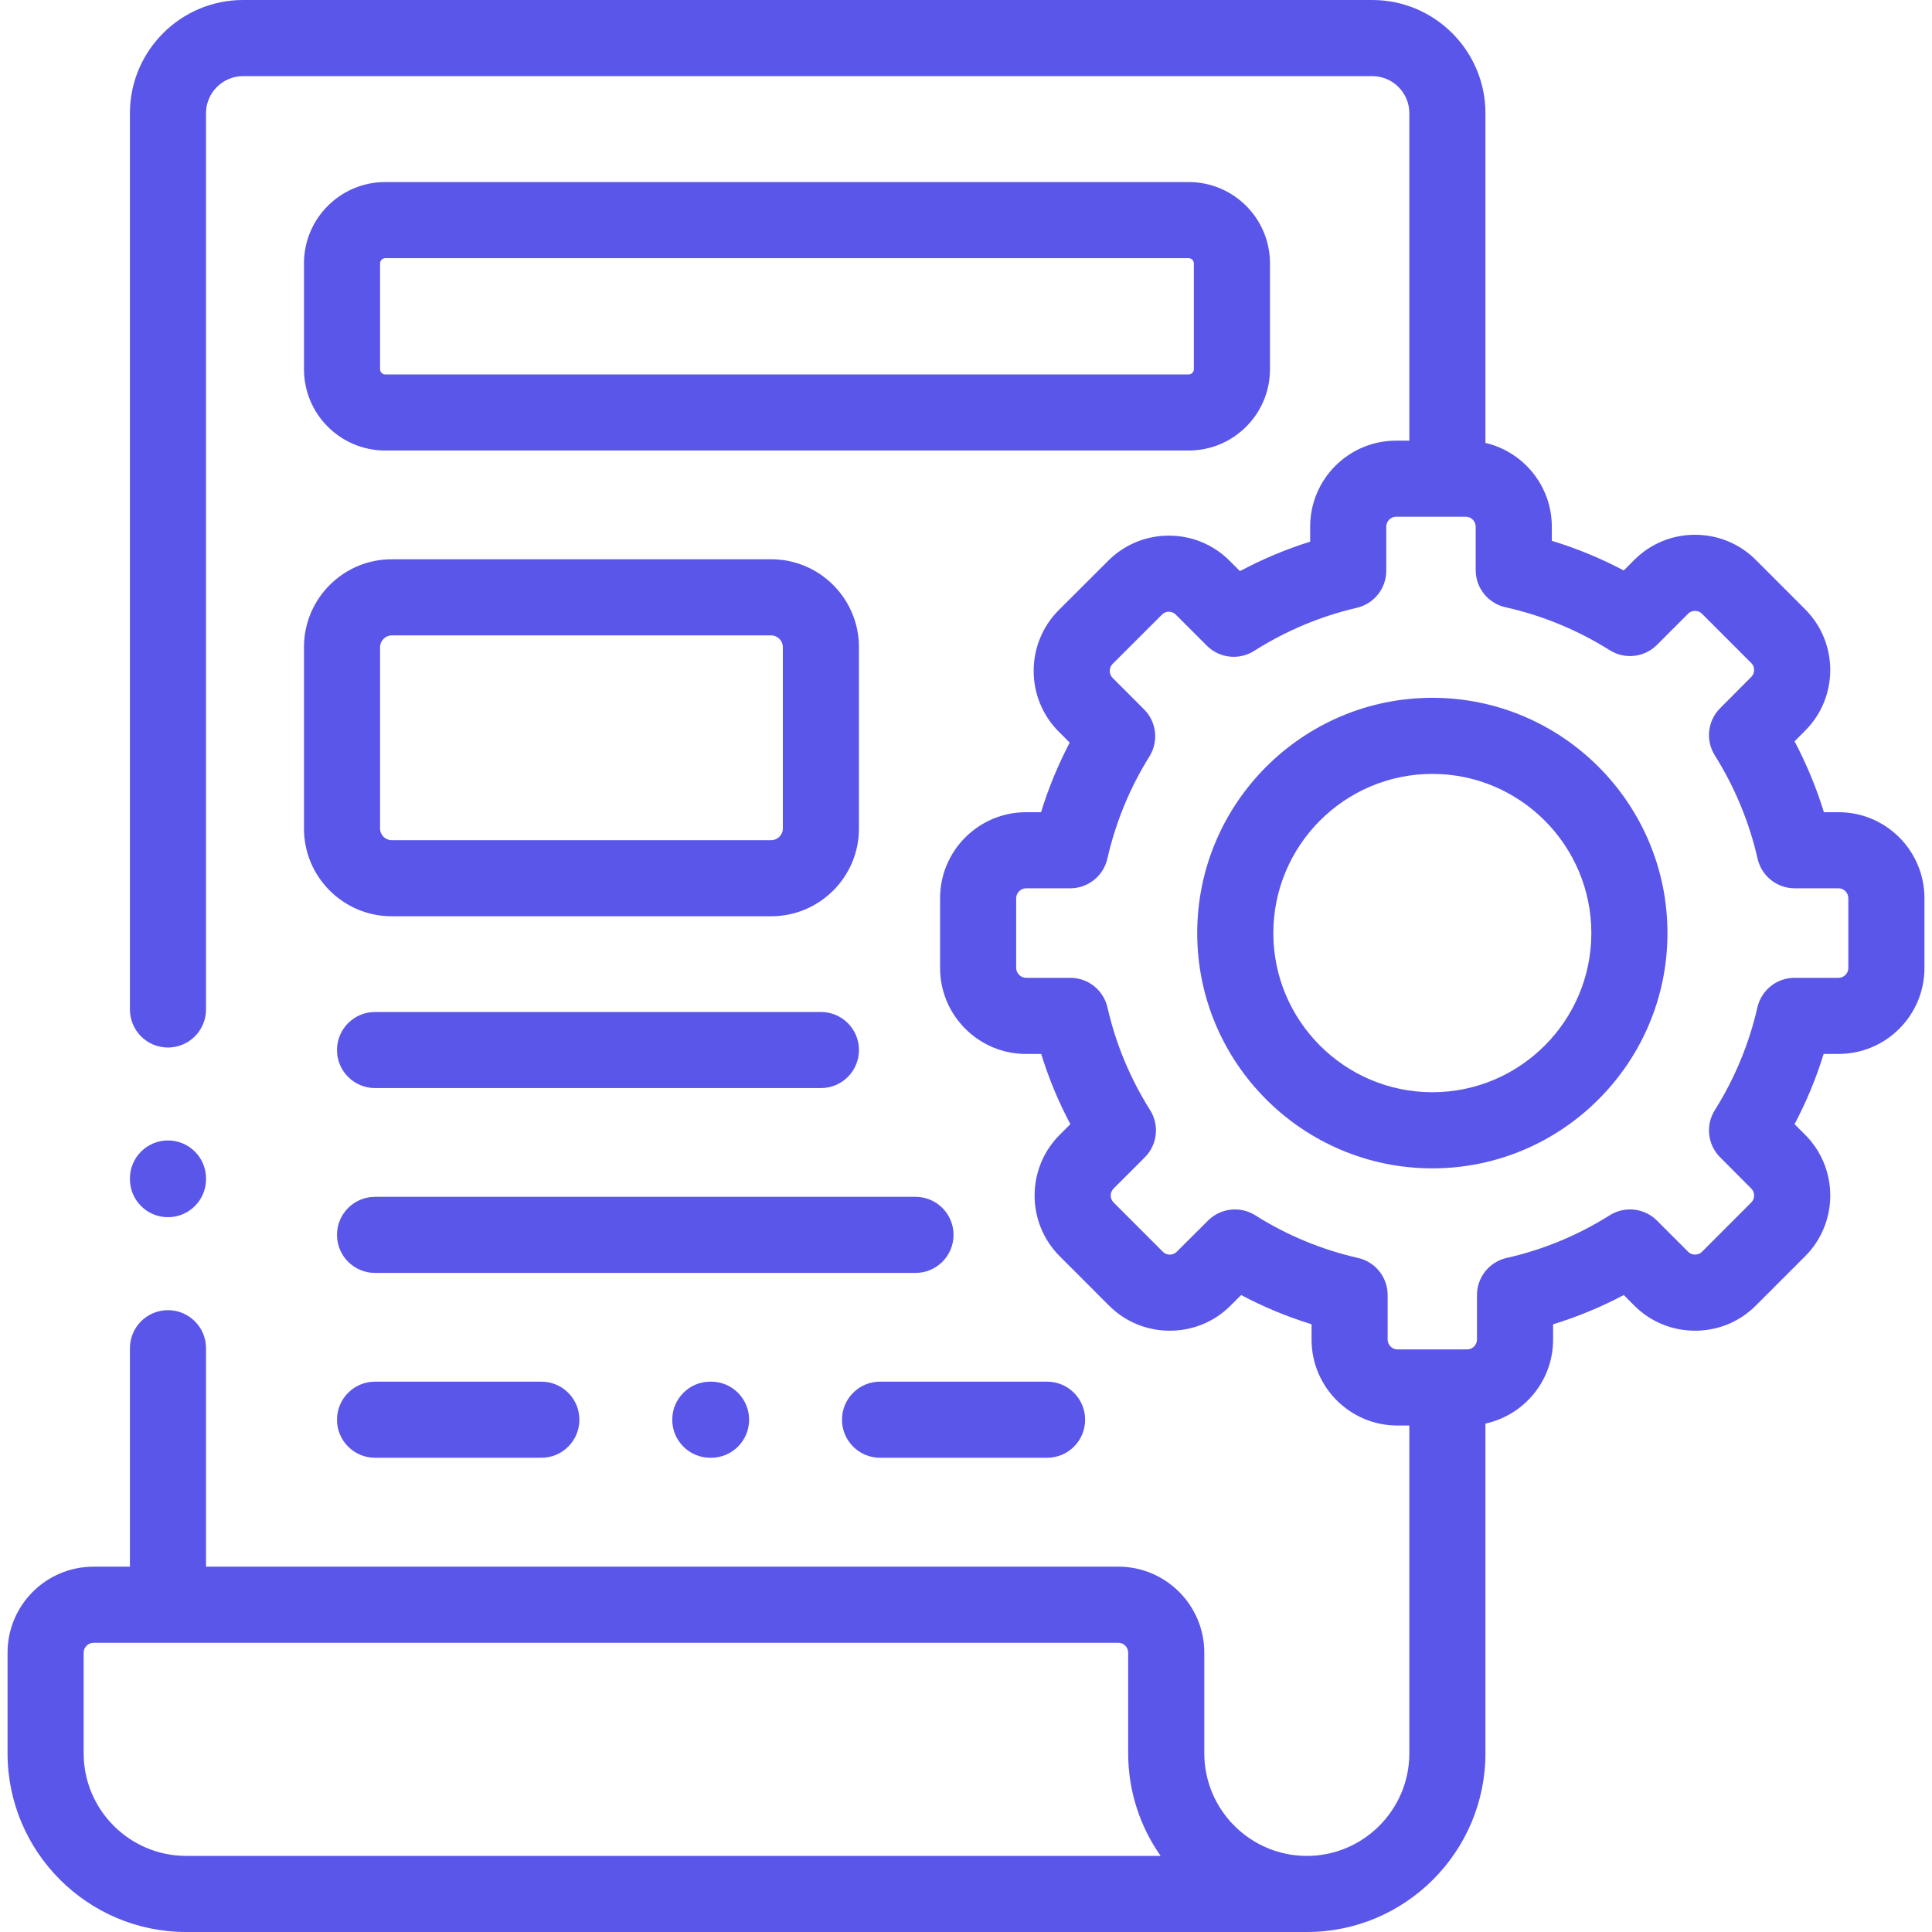 <svg width="65" height="65" viewBox="0 0 65 65" fill="none" xmlns="http://www.w3.org/2000/svg">
<g clip-path="url(#clip0_0_349)">
<path d="M39.994 15.157C41.501 15.157 42.727 13.931 42.727 12.424V8.859C42.727 7.351 41.501 6.125 39.994 6.125H12.959C11.453 6.125 10.227 7.351 10.227 8.859V12.424C10.227 13.931 11.453 15.157 12.959 15.157L39.994 15.157ZM12.787 12.424V8.859C12.787 8.766 12.868 8.686 12.959 8.686H39.994C40.086 8.686 40.166 8.766 40.166 8.859V12.424C40.166 12.517 40.087 12.597 39.994 12.597H12.959C12.866 12.597 12.787 12.517 12.787 12.424Z" fill="#5956E9"/>
<path d="M48.19 23.477C43.828 23.477 40.279 27.028 40.279 31.394C40.279 35.758 43.828 39.308 48.19 39.308C52.551 39.308 56.1 35.758 56.1 31.394C56.1 27.028 52.551 23.477 48.19 23.477ZM48.19 36.747C45.24 36.747 42.84 34.346 42.84 31.394C42.84 28.44 45.24 26.037 48.19 26.037C51.139 26.037 53.539 28.44 53.539 31.394C53.539 34.346 51.14 36.747 48.19 36.747Z" fill="#5956E9"/>
<path d="M10.227 27.878C10.227 29.504 11.551 30.827 13.179 30.827H25.946C27.574 30.827 28.898 29.504 28.898 27.878V21.77C28.898 20.141 27.574 18.816 25.946 18.816H13.179C11.551 18.816 10.227 20.141 10.227 21.77V27.878ZM12.787 21.77C12.787 21.557 12.966 21.377 13.179 21.377H25.946C26.159 21.377 26.338 21.557 26.338 21.77V27.878C26.338 28.089 26.159 28.267 25.946 28.267H13.179C12.966 28.267 12.787 28.089 12.787 27.878V21.77Z" fill="#5956E9"/>
<path d="M12.618 36.607H27.618C28.326 36.607 28.899 36.034 28.899 35.327C28.899 34.62 28.326 34.047 27.618 34.047H12.618C11.911 34.047 11.338 34.62 11.338 35.327C11.338 36.034 11.911 36.607 12.618 36.607Z" fill="#5956E9"/>
<path d="M30.8 40.266H12.618C11.911 40.266 11.338 40.839 11.338 41.546C11.338 42.253 11.911 42.826 12.618 42.826H30.8C31.508 42.826 32.081 42.253 32.081 41.546C32.081 40.839 31.508 40.266 30.8 40.266Z" fill="#5956E9"/>
<path d="M28.328 47.765C28.328 48.472 28.901 49.045 29.608 49.045H35.228C35.935 49.045 36.508 48.472 36.508 47.765C36.508 47.058 35.935 46.484 35.228 46.484H29.608C28.901 46.484 28.328 47.057 28.328 47.765Z" fill="#5956E9"/>
<path d="M12.618 46.484C11.911 46.484 11.338 47.058 11.338 47.765C11.338 48.472 11.911 49.045 12.618 49.045H18.213C18.92 49.045 19.493 48.472 19.493 47.765C19.493 47.058 18.92 46.484 18.213 46.484H12.618Z" fill="#5956E9"/>
<path d="M5.651 40.951C6.358 40.951 6.932 40.378 6.932 39.671V39.649C6.932 38.942 6.358 38.369 5.651 38.369C4.944 38.369 4.371 38.942 4.371 39.649V39.671C4.371 40.378 4.944 40.951 5.651 40.951Z" fill="#5956E9"/>
<path d="M23.897 46.484C23.19 46.484 22.617 47.058 22.617 47.765C22.617 48.472 23.19 49.045 23.897 49.045H23.923C24.63 49.045 25.203 48.472 25.203 47.765C25.203 47.058 24.63 46.484 23.923 46.484H23.897Z" fill="#5956E9"/>
<path d="M61.859 27.326H61.363C61.11 26.503 60.78 25.706 60.376 24.941L60.733 24.582C61.858 23.456 61.858 21.625 60.733 20.499L59.072 18.837C58.527 18.292 57.801 17.992 57.028 17.992C56.255 17.992 55.529 18.292 54.984 18.837L54.629 19.193C53.853 18.782 53.044 18.448 52.209 18.195V17.717C52.209 16.349 51.254 15.2 49.976 14.901V3.809C49.976 1.709 48.268 0 46.168 0H8.179C6.079 0 4.371 1.709 4.371 3.809V33.962C4.371 34.669 4.944 35.243 5.651 35.243C6.358 35.243 6.931 34.669 6.931 33.962V3.809C6.931 3.121 7.491 2.561 8.179 2.561H46.168C46.856 2.561 47.416 3.121 47.416 3.809V14.825H46.97C45.376 14.825 44.079 16.122 44.079 17.717V18.224C43.264 18.479 42.474 18.81 41.717 19.215L41.368 18.866C40.824 18.321 40.098 18.021 39.326 18.021C38.554 18.021 37.829 18.321 37.285 18.865L35.617 20.53C34.495 21.659 34.497 23.491 35.62 24.615L35.989 24.985C35.596 25.735 35.273 26.517 35.025 27.326H34.519C32.925 27.326 31.628 28.623 31.628 30.218V32.567C31.628 34.162 32.925 35.459 34.519 35.459H35.03C35.282 36.276 35.61 37.066 36.011 37.821L35.652 38.18C34.527 39.306 34.527 41.138 35.652 42.264L37.313 43.926C37.858 44.471 38.583 44.77 39.357 44.77C40.13 44.77 40.856 44.471 41.399 43.927L41.757 43.57C42.514 43.972 43.306 44.3 44.126 44.553V45.071C44.126 46.664 45.421 47.96 47.013 47.96H47.416V58.986C47.416 60.89 45.869 62.44 43.968 62.44C42.065 62.44 40.517 60.89 40.517 58.986V55.601C40.517 54.006 39.221 52.709 37.629 52.709H6.931V45.359C6.931 44.652 6.358 44.079 5.651 44.079C4.944 44.079 4.371 44.652 4.371 45.359V52.709H3.145C1.551 52.709 0.254 54.006 0.254 55.6V58.986C0.254 62.302 2.949 65 6.262 65H43.968C47.281 65 49.976 62.302 49.976 58.986V47.894C51.276 47.612 52.252 46.454 52.252 45.071V44.555C53.072 44.303 53.867 43.974 54.63 43.57L54.985 43.926C55.529 44.47 56.255 44.77 57.028 44.77C57.802 44.77 58.528 44.47 59.072 43.925L60.733 42.264C61.858 41.138 61.858 39.306 60.735 38.181L60.376 37.821C60.776 37.064 61.103 36.275 61.355 35.458H61.859C63.451 35.458 64.746 34.161 64.746 32.567V30.218C64.746 28.623 63.451 27.326 61.859 27.326ZM6.262 62.439C4.361 62.439 2.814 60.89 2.814 58.986V55.6C2.814 55.424 2.969 55.269 3.145 55.269H37.629C37.806 55.269 37.956 55.421 37.956 55.6V58.986C37.956 60.27 38.36 61.461 39.048 62.439H6.262ZM62.186 32.567C62.186 32.746 62.036 32.898 61.859 32.898H60.374C59.777 32.898 59.259 33.311 59.126 33.893C58.846 35.118 58.364 36.281 57.693 37.35C57.376 37.855 57.45 38.512 57.87 38.934L58.922 39.99C59.047 40.115 59.047 40.328 58.922 40.453L57.261 42.115C57.179 42.197 57.08 42.209 57.028 42.209C56.977 42.209 56.878 42.197 56.796 42.115L55.746 41.065C55.323 40.642 54.665 40.568 54.159 40.886C53.083 41.563 51.916 42.046 50.691 42.322C50.106 42.453 49.691 42.972 49.691 43.571V45.071C49.691 45.248 49.542 45.399 49.364 45.399H47.013C46.836 45.399 46.686 45.248 46.686 45.071V43.571C46.686 42.973 46.273 42.455 45.691 42.323C44.459 42.042 43.295 41.559 42.231 40.887C42.021 40.755 41.784 40.69 41.548 40.69C41.218 40.69 40.891 40.817 40.644 41.063L39.589 42.115C39.507 42.197 39.408 42.21 39.357 42.21C39.305 42.21 39.206 42.197 39.124 42.115L37.463 40.453C37.338 40.328 37.338 40.115 37.463 39.99L38.517 38.936C38.939 38.513 39.013 37.854 38.694 37.348C38.022 36.283 37.539 35.12 37.259 33.893C37.126 33.311 36.608 32.898 36.011 32.898H34.519C34.343 32.898 34.188 32.743 34.188 32.567V30.218C34.188 30.041 34.343 29.886 34.519 29.886H36.007C36.605 29.886 37.123 29.472 37.256 28.889C37.533 27.67 38.009 26.512 38.672 25.448C38.987 24.943 38.912 24.287 38.491 23.866L37.431 22.805C37.305 22.679 37.306 22.464 37.43 22.339L39.095 20.676C39.173 20.598 39.264 20.581 39.326 20.581C39.388 20.581 39.479 20.598 39.556 20.676L40.603 21.723C41.027 22.147 41.688 22.22 42.194 21.899C43.265 21.22 44.427 20.732 45.647 20.45C46.228 20.315 46.639 19.798 46.639 19.202V17.716C46.639 17.537 46.791 17.385 46.97 17.385H49.317C49.497 17.385 49.648 17.537 49.648 17.716V19.181C49.648 19.781 50.064 20.3 50.65 20.43C51.889 20.706 53.07 21.193 54.16 21.877C54.665 22.194 55.323 22.12 55.746 21.697L56.795 20.647C56.877 20.565 56.976 20.553 57.028 20.553C57.079 20.553 57.178 20.565 57.26 20.647L58.921 22.309C59.047 22.434 59.047 22.647 58.92 22.774L57.87 23.828C57.45 24.25 57.376 24.906 57.692 25.411C58.368 26.491 58.853 27.661 59.132 28.89C59.265 29.472 59.783 29.886 60.381 29.886H61.858C62.036 29.886 62.185 30.038 62.185 30.218V32.567H62.186Z" fill="#5956E9"/>
</g>
<defs>
<clipPath id="clip0_0_349">
<rect width="65" height="65" fill="white"/>
</clipPath>
</defs>
</svg>
